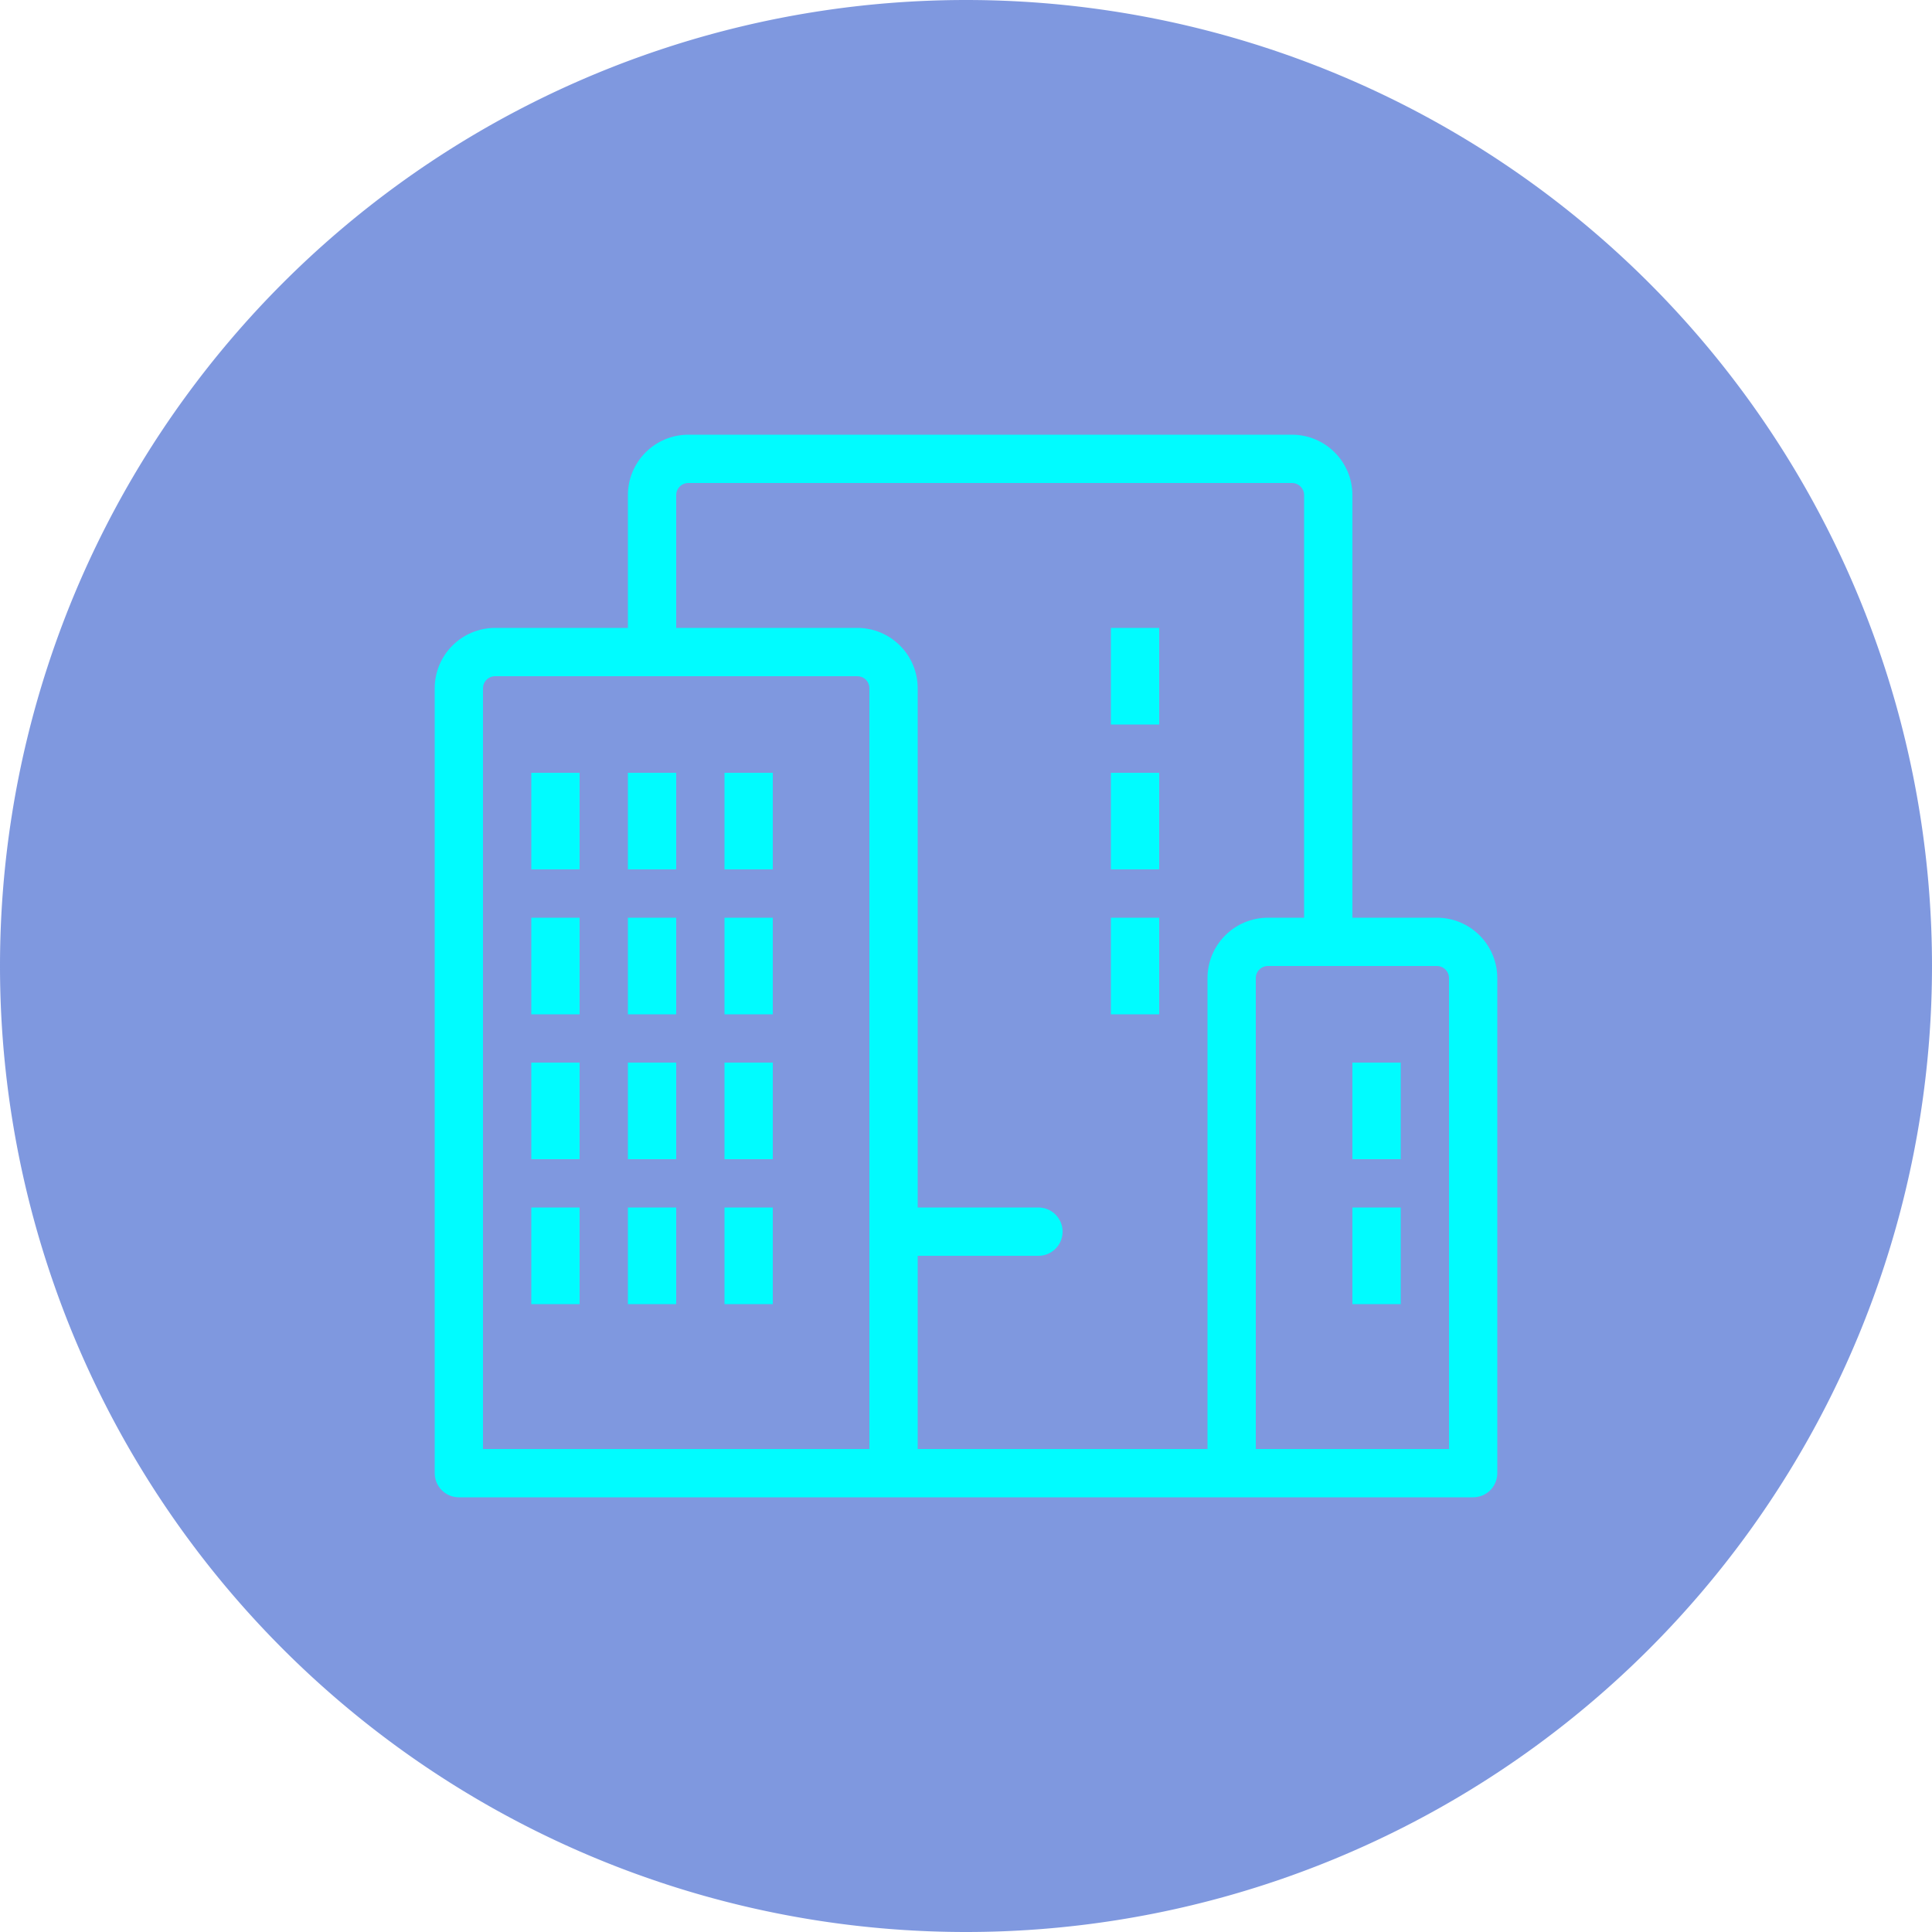 <svg xmlns="http://www.w3.org/2000/svg" viewBox="0 0 40 40" class="design-iconfont">
  <g fill="none" fill-rule="evenodd">
    <path fill="#0033C1" opacity=".5" d="M20 0A20 20 0 1 0 20 40A20 20 0 1 0 20 0Z"/>
    <path d="M21.75,11 L20,11 L20,2.25 C19.999,1.56 19.44,1.001 18.75,1 L6.25,1 C5.56,1.001 5.001,1.56 5,2.25 L5,5 L2.25,5 C1.56,5.001 1.001,5.56 1,6.25 L1,22.5 C1,22.776 1.224,23 1.5,23 L22.5,23 C22.633,23 22.76,22.947 22.854,22.854 C22.947,22.76 23,22.633 23,22.5 L23,12.25 C22.999,11.56 22.44,11.001 21.75,11 Z M6,2.25 C6,2.112 6.112,2 6.25,2 L18.75,2 C18.888,2 19,2.112 19,2.25 L19,11 L18.25,11 C17.56,11.001 17.001,11.56 17,12.25 L17,22 L11,22 L11,18 L13.5,18 C13.776,18 14,17.776 14,17.5 C14,17.224 13.776,17 13.5,17 L11,17 L11,6.25 C10.999,5.56 10.44,5.001 9.75,5 L6,5 L6,2.25 Z M2,22 L2,6.25 C2,6.112 2.112,6 2.25,6 L9.75,6 C9.816,6 9.88,6.026 9.927,6.073 C9.974,6.12 10,6.184 10,6.25 L10,22 L2,22 Z M18,22 L18,12.25 C18,12.112 18.112,12 18.25,12 L21.75,12 C21.888,12 22,12.112 22,12.25 L22,22 L18,22 Z M3,11 L4,11 L4,13 L3,13 L3,11 Z M5,11 L6,11 L6,13 L5,13 L5,11 Z M3,8 L4,8 L4,10 L3,10 L3,8 Z M5,8 L6,8 L6,10 L5,10 L5,8 Z M3,17 L4,17 L4,19 L3,19 L3,17 Z M5,17 L6,17 L6,19 L5,19 L5,17 Z M3,14 L4,14 L4,16 L3,16 L3,14 Z M5,14 L6,14 L6,16 L5,16 L5,14 Z M7,11 L8,11 L8,13 L7,13 L7,11 Z M7,8 L8,8 L8,10 L7,10 L7,8 Z M7,17 L8,17 L8,19 L7,19 L7,17 Z M7,14 L8,14 L8,16 L7,16 L7,14 Z M16,7 L15,7 L15,5 L16,5 L16,7 Z M16,10 L15,10 L15,8 L16,8 L16,10 Z M16,13 L15,13 L15,11 L16,11 L16,13 Z M20,14 L21,14 L21,16 L20,16 L20,14 Z M20,17 L21,17 L21,19 L20,19 L20,17 Z" transform="translate(8 8)" fill="#00FCFF" fill-rule="nonzero"/>
  </g>
</svg>

